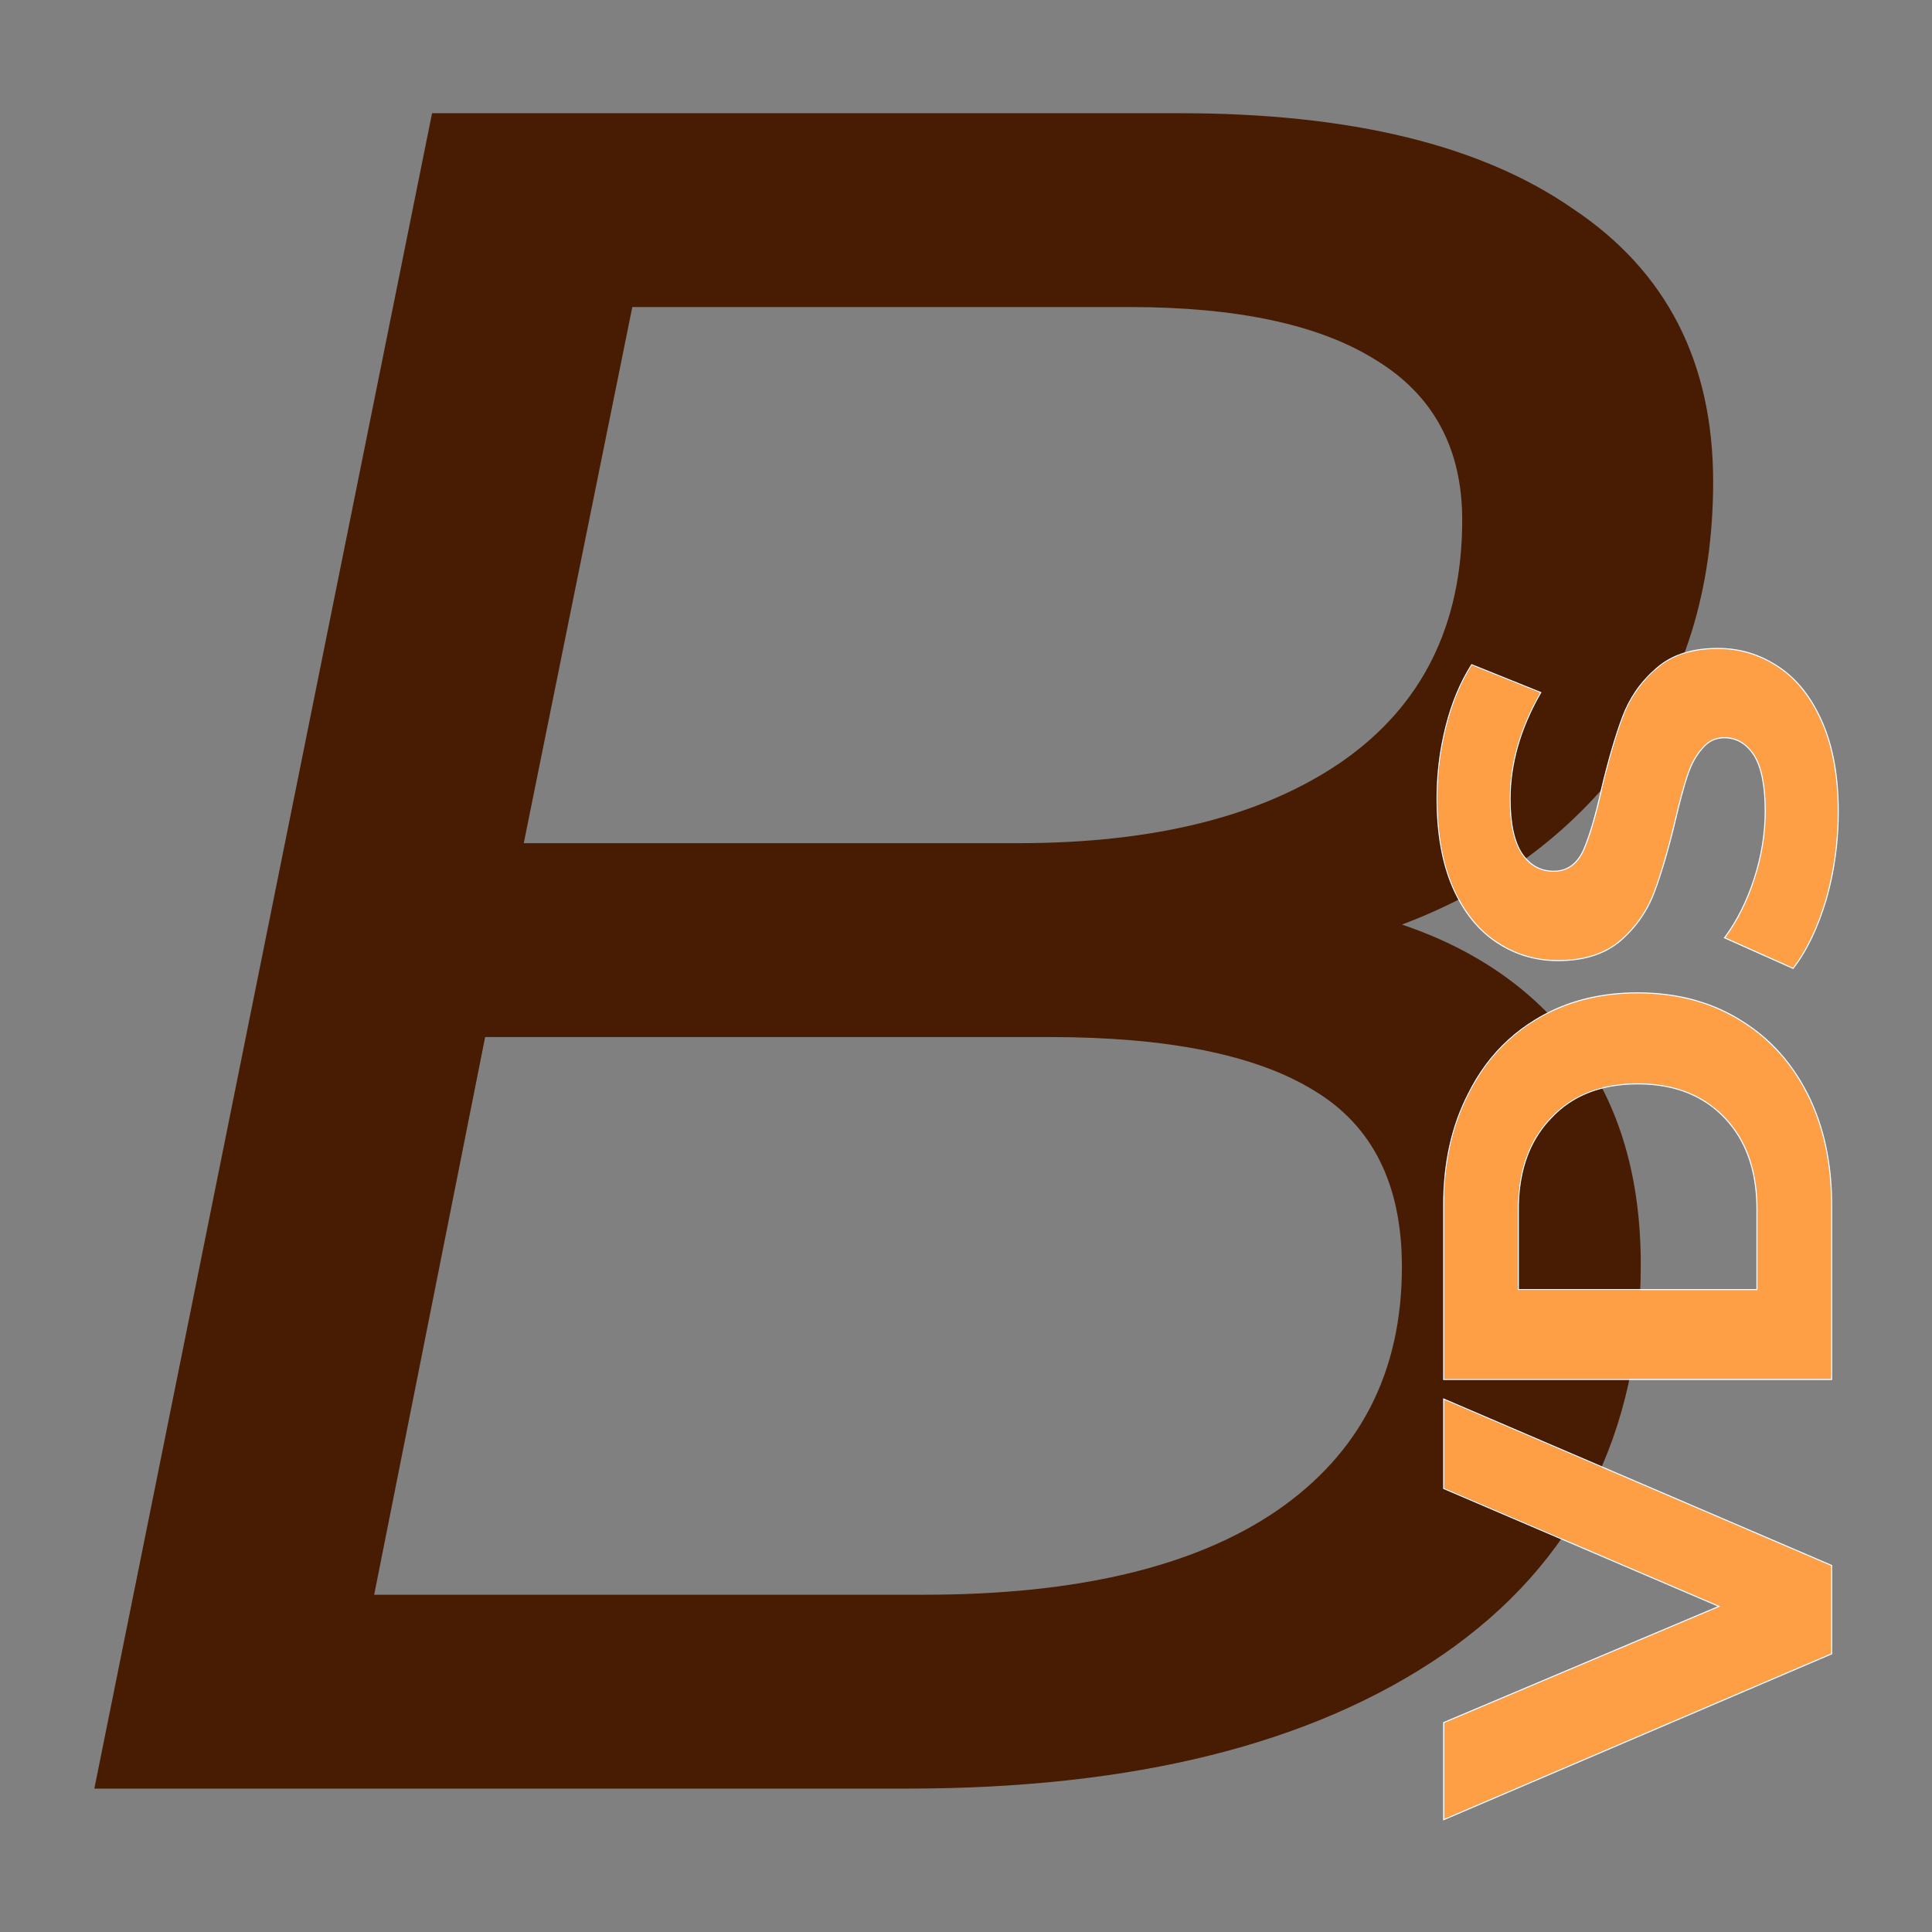 <svg width="512" height="512" viewBox="0 0 512 512" fill="none" xmlns="http://www.w3.org/2000/svg" xmlns:xlink="http://www.w3.org/1999/xlink">
	<rect x="0" y="0" width="512" height="512" fill="#808080" stroke="none"/>
	<desc>
			Created with Pixso.
	</desc>
	<defs>
		<clipPath id="clip1496_106">
			<rect id="Favicon 512x512" rx="0" width="511" height="511" transform="translate(0.5 0.5)" fill="white" fill-opacity="0"/>
		</clipPath>
	</defs>
	<g clip-path="url(#clip1496_106)">
		<path id="B" d="M371.52 245.02C391.55 251.78 407.11 262.78 418.19 278C429.27 293.22 434.82 312.25 434.82 335.09C434.82 379.91 417.34 414.37 382.39 438.48C347.86 462.16 300.55 474 240.45 474L25 474L114.5 30L312.7 30C357.88 30 392.62 38.45 416.91 55.37C441.63 71.86 454 95.96 454 127.68C454 156.43 446.32 180.96 430.98 201.25C416.06 221.13 396.24 235.72 371.52 245.02ZM167.57 81.37L138.8 223.45L269.86 223.45C306.09 223.45 334.65 216.26 355.54 201.89C376.85 187.09 387.5 165.73 387.5 137.82C387.5 118.8 379.83 104.63 364.49 95.33C349.57 86.02 327.83 81.37 299.27 81.37L167.57 81.37ZM244.93 422.62C285.42 422.62 316.54 415.22 338.27 400.42C360.44 385.2 371.52 363.63 371.52 335.72C371.52 313.73 363.63 298.09 347.86 288.78C332.52 279.48 309.29 274.83 278.18 274.83L128.57 274.83L99.16 422.62L244.93 422.62Z" fill="#481C03" fill-opacity="1" fill-rule="nonzero"/>
		<path id="VDS" d="M483.77 238.45C485.92 230.9 487 223.12 487 215.09C487 205.8 485.58 197.92 482.75 191.44Q478.5 181.72 471.33 176.93C466.45 173.64 461.08 172 455.22 172Q445.7 172 439.85 176.63Q439.4 176.98 438.97 177.36Q435.81 180.12 433.54 183.48Q431.5 186.49 430.19 189.99Q427.41 197.39 424.63 208.99Q422.14 220.17 419.65 225.68C417.89 229.26 415.26 231.05 411.74 231.05Q409.53 231.05 407.68 230.23Q405.12 229.1 403.25 226.4Q400.03 221.62 400.03 211.75C400.03 202.37 402.71 192.99 408.08 183.6L390.07 176.35Q385.68 183.31 383.34 192.6Q382.74 194.96 382.3 197.36Q381 204.36 381 211.6Q381 225.53 385.24 235.25Q389.49 244.83 396.81 249.62Q399.65 251.52 402.78 252.66Q407.53 254.41 412.91 254.41C419.75 254.41 425.21 252.67 429.31 249.18Q433.21 245.78 435.75 241.56Q437.22 239.12 438.24 236.42Q441.02 229.02 443.81 217.41C444.98 212.38 446.05 208.41 447.03 205.51C448 202.51 449.32 200.09 450.98 198.26Q452.21 196.73 453.8 196.01Q455.24 195.35 456.98 195.35C460.3 195.35 462.98 196.95 465.03 200.14Q467.96 204.93 467.96 214.94Q467.96 223.94 465.03 232.93Q462.11 241.93 457.27 248.46L475.14 256.44Q480.41 249.62 483.77 238.45ZM382.75 365.42L382.75 319.29Q382.75 302.75 389.19 290.12Q393.39 281.62 399.91 275.7Q403.19 272.72 407.06 270.39C414.77 265.65 423.75 263.28 434 263.28Q447.83 263.28 458.58 269.04Q459.78 269.68 460.93 270.39Q464.57 272.58 467.7 275.35Q474.53 281.37 478.94 290.12Q485.24 302.75 485.24 319.29L485.24 365.42L382.75 365.42ZM465.77 320.45Q465.77 307.41 459.54 298.94Q458.5 297.51 457.27 296.22Q454.98 293.79 452.27 292.01Q444.76 287.08 434 287.08Q423.13 287.08 415.66 292.11Q413.06 293.86 410.86 296.22Q409.46 297.68 408.28 299.31Q402.22 307.69 402.22 320.45L402.22 341.92L465.77 341.92L465.77 320.45ZM382.75 371L485.24 414.96L485.24 438.18L382.75 482L382.75 456.6L455.96 425.7L382.75 394.36L382.75 371Z" fill="#FE9E45" fill-opacity="1" fill-rule="evenodd"/>
		<path id="VDS" d="M475.37 256.62Q480.68 249.76 484.06 238.53L484.06 238.53Q484.71 236.26 485.23 233.96Q487.3 224.76 487.3 215.09Q487.3 201.1 483.02 191.32Q478.74 181.52 471.5 176.68Q467.69 174.12 463.5 172.87Q459.54 171.7 455.22 171.7Q445.64 171.7 439.71 176.35Q439.23 176.73 438.78 177.14Q435.58 179.92 433.29 183.3Q431.24 186.35 429.91 189.88Q427.12 197.3 424.33 208.93Q421.85 220.07 419.38 225.55Q418.09 228.16 416.18 229.46Q415.78 229.73 415.35 229.95Q413.74 230.75 411.74 230.75Q409.6 230.75 407.81 229.96Q405.32 228.86 403.5 226.24Q400.33 221.52 400.33 211.75Q400.33 197.76 408.34 183.75L408.51 183.45L389.95 175.98L389.82 176.19Q385.4 183.19 383.05 192.52Q382.45 194.91 382 197.32Q380.7 204.34 380.7 211.6Q380.7 225.6 384.97 235.38Q389.25 245.03 396.64 249.87Q399.52 251.79 402.69 252.95Q407.48 254.71 412.91 254.71Q422.73 254.71 428.85 249.95Q429.18 249.69 429.51 249.41Q433.43 245.98 436 241.73Q437.49 239.26 438.52 236.52Q441.31 229.1 444.1 217.48Q445.85 209.95 447.31 205.6Q448.76 201.17 451.2 198.46L451.21 198.45L451.21 198.45Q452.4 196.98 453.93 196.28Q455.32 195.65 456.98 195.65Q458.68 195.65 460.16 196.24Q462.85 197.3 464.78 200.3Q467.66 205.02 467.66 214.94Q467.66 223.89 464.75 232.84Q461.84 241.79 457.03 248.28L456.81 248.58L475.23 256.81L475.37 256.62ZM419.65 225.68Q422.14 220.17 424.63 208.99Q427.41 197.39 430.19 189.99Q431.5 186.49 433.54 183.48Q435.81 180.12 438.97 177.36Q439.4 176.98 439.85 176.63L439.85 176.63Q445.7 172 455.22 172Q459.49 172 463.41 173.16Q467.57 174.39 471.33 176.93Q478.5 181.72 482.75 191.44Q487 201.16 487 215.09C487 223.12 485.92 230.9 483.77 238.45Q480.41 249.62 475.14 256.44L457.56 248.58L457.27 248.46Q457.37 248.33 457.46 248.21Q462.16 241.76 465.03 232.93Q467.96 223.94 467.96 214.94L467.96 214.94Q467.96 204.93 465.03 200.14C462.98 196.95 460.3 195.35 456.98 195.35Q455.24 195.35 453.8 196.01Q452.21 196.73 450.98 198.26C449.32 200.09 448 202.51 447.03 205.51C446.05 208.41 444.98 212.38 443.81 217.41Q441.02 229.02 438.24 236.42Q437.22 239.12 435.75 241.56Q433.21 245.78 429.31 249.18C425.21 252.67 419.75 254.41 412.91 254.41Q407.53 254.41 402.78 252.66Q399.65 251.52 396.81 249.62Q389.49 244.83 385.24 235.25Q381 225.53 381 211.6Q381 204.36 382.3 197.36L382.3 197.36Q382.74 194.96 383.34 192.6Q385.68 183.31 390.07 176.35L407.8 183.49L408.08 183.6Q408.01 183.73 407.93 183.87Q400.03 197.81 400.03 211.75Q400.03 221.62 403.25 226.4Q405.12 229.1 407.68 230.23Q409.53 231.05 411.74 231.05Q413.79 231.05 415.44 230.24Q418.04 228.96 419.65 225.68ZM388.93 289.99Q382.45 302.67 382.45 319.29L382.45 365.72L485.54 365.72L485.54 319.29Q485.54 302.68 479.21 289.99Q474.77 281.19 467.91 275.13Q464.76 272.34 461.09 270.14Q459.9 269.4 458.68 268.75Q447.87 262.98 434 262.98Q420.11 262.98 409.31 268.75Q408.08 269.41 406.9 270.13Q402.99 272.49 399.68 275.51Q393.13 281.46 388.93 289.99ZM382.75 365.12L382.75 365.42L485.24 365.42L485.24 365.12L485.24 319.29Q485.24 302.75 478.94 290.12Q474.53 281.37 467.7 275.35L467.7 275.35L467.7 275.34Q464.57 272.58 460.93 270.39Q459.78 269.68 458.58 269.04L458.58 269.04Q447.83 263.28 434 263.28C423.75 263.28 414.77 265.65 407.06 270.39Q403.19 272.72 399.91 275.7Q393.39 281.62 389.19 290.12Q382.75 302.75 382.75 319.29L382.75 365.12ZM459.54 298.94Q465.77 307.41 465.77 320.45L465.77 341.92L465.47 341.92L402.22 341.92L402.22 341.62L402.22 320.45Q402.22 307.69 408.28 299.31Q409.46 297.68 410.86 296.22Q413.06 293.86 415.66 292.11Q423.13 287.08 434 287.08Q444.76 287.08 452.27 292.01Q454.98 293.79 457.27 296.22Q458.49 297.51 459.54 298.93L459.54 298.94ZM402.52 341.62L402.52 320.45Q402.52 307.76 408.55 299.45Q409.71 297.85 411.08 296.42Q413.23 294.1 415.78 292.38Q423.2 287.38 434 287.38Q444.69 287.38 452.15 292.29Q454.81 294.04 457.06 296.42L457.06 296.42Q458.24 297.68 459.26 299.06Q465.47 307.47 465.47 320.45L465.47 341.62L402.52 341.62ZM485.54 438.38L485.54 414.77L382.45 370.55L382.45 394.56L455.19 425.7L382.45 456.41L382.45 482.45L485.54 438.38ZM455.57 425.54L455.96 425.7L455.57 425.86L382.75 456.6L382.75 481.67L382.75 482L383.05 481.87L485.24 438.18L485.24 414.96L383.05 371.13L382.75 371L382.75 371.33L382.75 394.36L455.57 425.54Z" fill="#FFFFFF" fill-opacity="1" fill-rule="evenodd"/>
	</g>
</svg>
